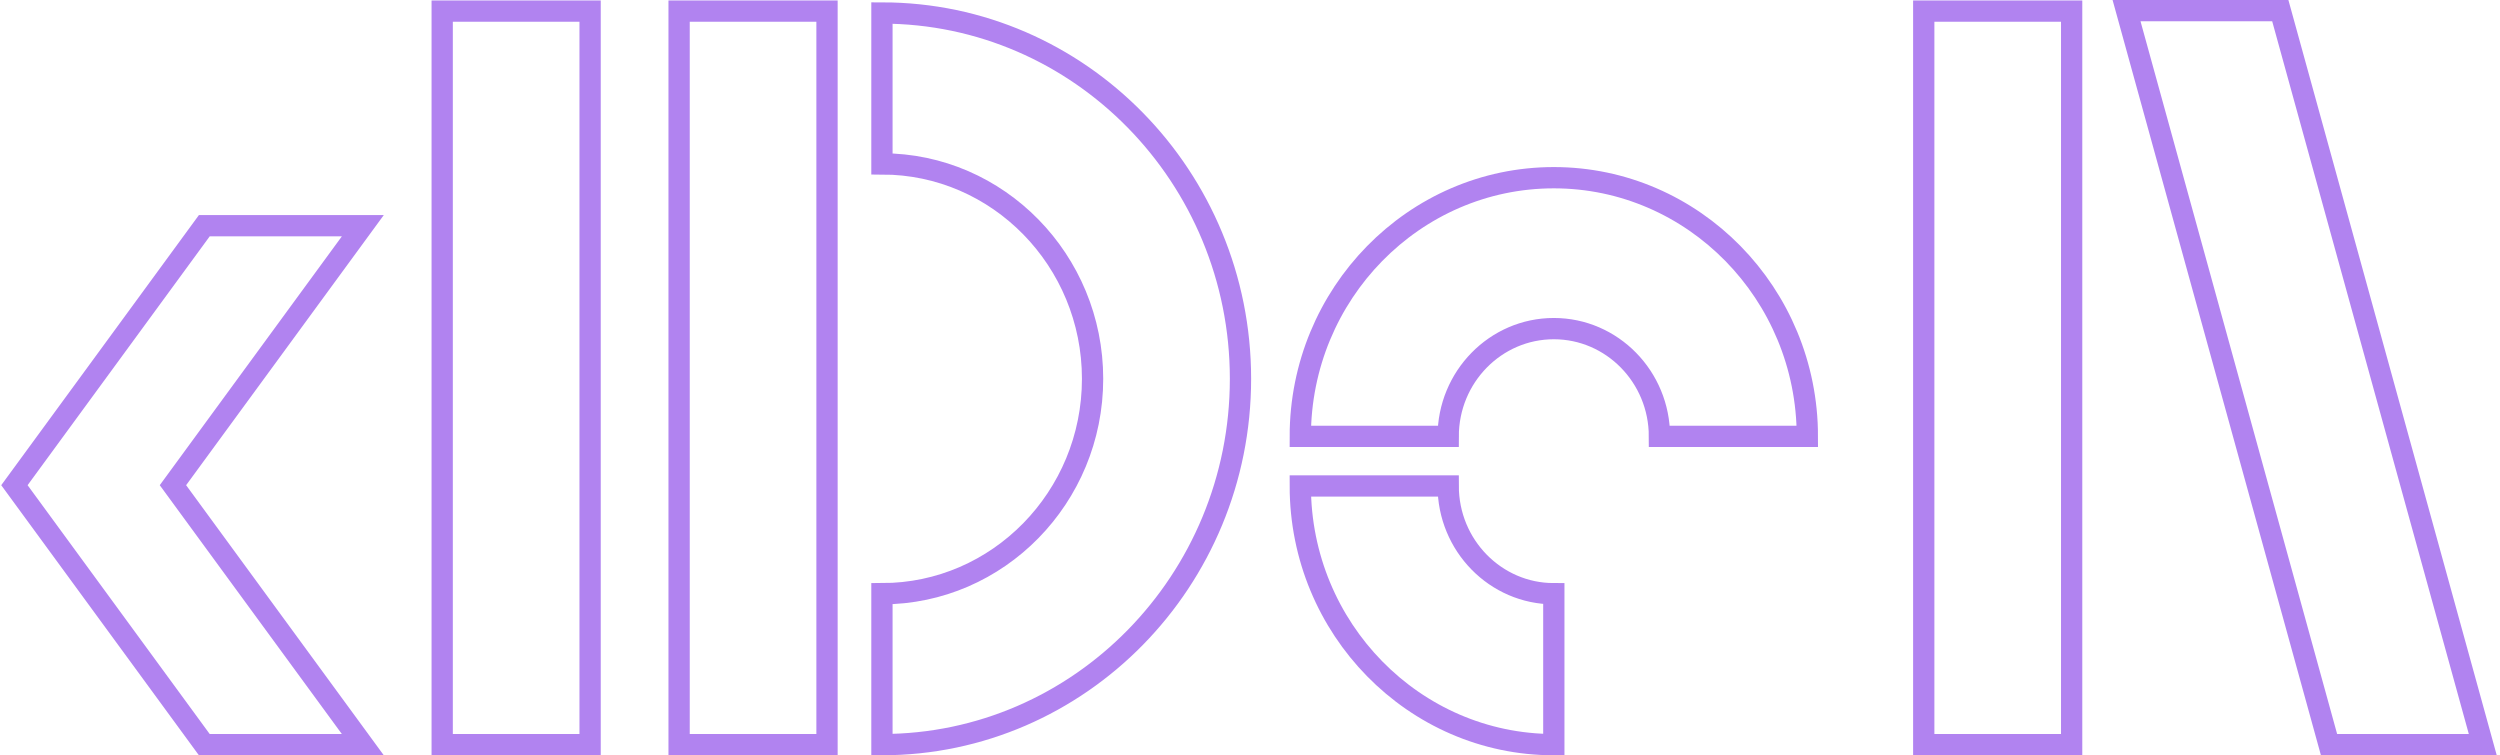 <svg width="235" height="71" viewBox="0 0 235 71" fill="none" xmlns="http://www.w3.org/2000/svg">
<path d="M55.47 1.044L41.566 1.044L41.566 69.996H55.47L55.47 1.044Z" stroke="#B183F0" stroke-width="2" stroke-miterlimit="10"/>
<path d="M194.735 1.044L180.832 1.044V69.996H194.735V1.044Z" stroke="#B183F0" stroke-width="2" stroke-miterlimit="10"/>
<path d="M77.739 1.044L63.836 1.044L63.836 69.996H77.739L77.739 1.044Z" stroke="#B183F0" stroke-width="2" stroke-miterlimit="10"/>
<path d="M82.902 69.996V55.81C93.814 55.81 102.702 46.756 102.702 35.608C102.702 24.475 93.829 15.406 82.902 15.406V1.221C101.488 1.221 116.606 16.645 116.606 35.608C116.606 54.572 101.488 69.996 82.902 69.996Z" stroke="#B183F0" stroke-width="2" stroke-miterlimit="10"/>
<path d="M169.891 41.02H155.988C155.988 35.431 151.536 30.89 146.059 30.89C140.581 30.89 136.13 35.431 136.13 41.02H122.227C122.227 27.616 132.921 16.704 146.059 16.704C159.196 16.704 169.891 27.616 169.891 41.02Z" stroke="#B183F0" stroke-width="2" stroke-miterlimit="10"/>
<path d="M146.059 69.996C132.921 69.996 122.227 59.084 122.227 45.68H136.13C136.13 51.268 140.581 55.81 146.059 55.81V69.996Z" stroke="#B183F0" stroke-width="2" stroke-miterlimit="10"/>
<path d="M214.347 1L199.895 1L218.929 69.996H233.381L214.347 1Z" stroke="#B183F0" stroke-width="2" stroke-miterlimit="10"/>
<path d="M34.105 21.218L19.204 21.218L8.813 35.418L1.355 45.608L8.813 55.797L19.204 69.997H34.105L16.256 45.608L34.105 21.218Z" stroke="#B183F0" stroke-width="2" stroke-miterlimit="10"/>
</svg>
